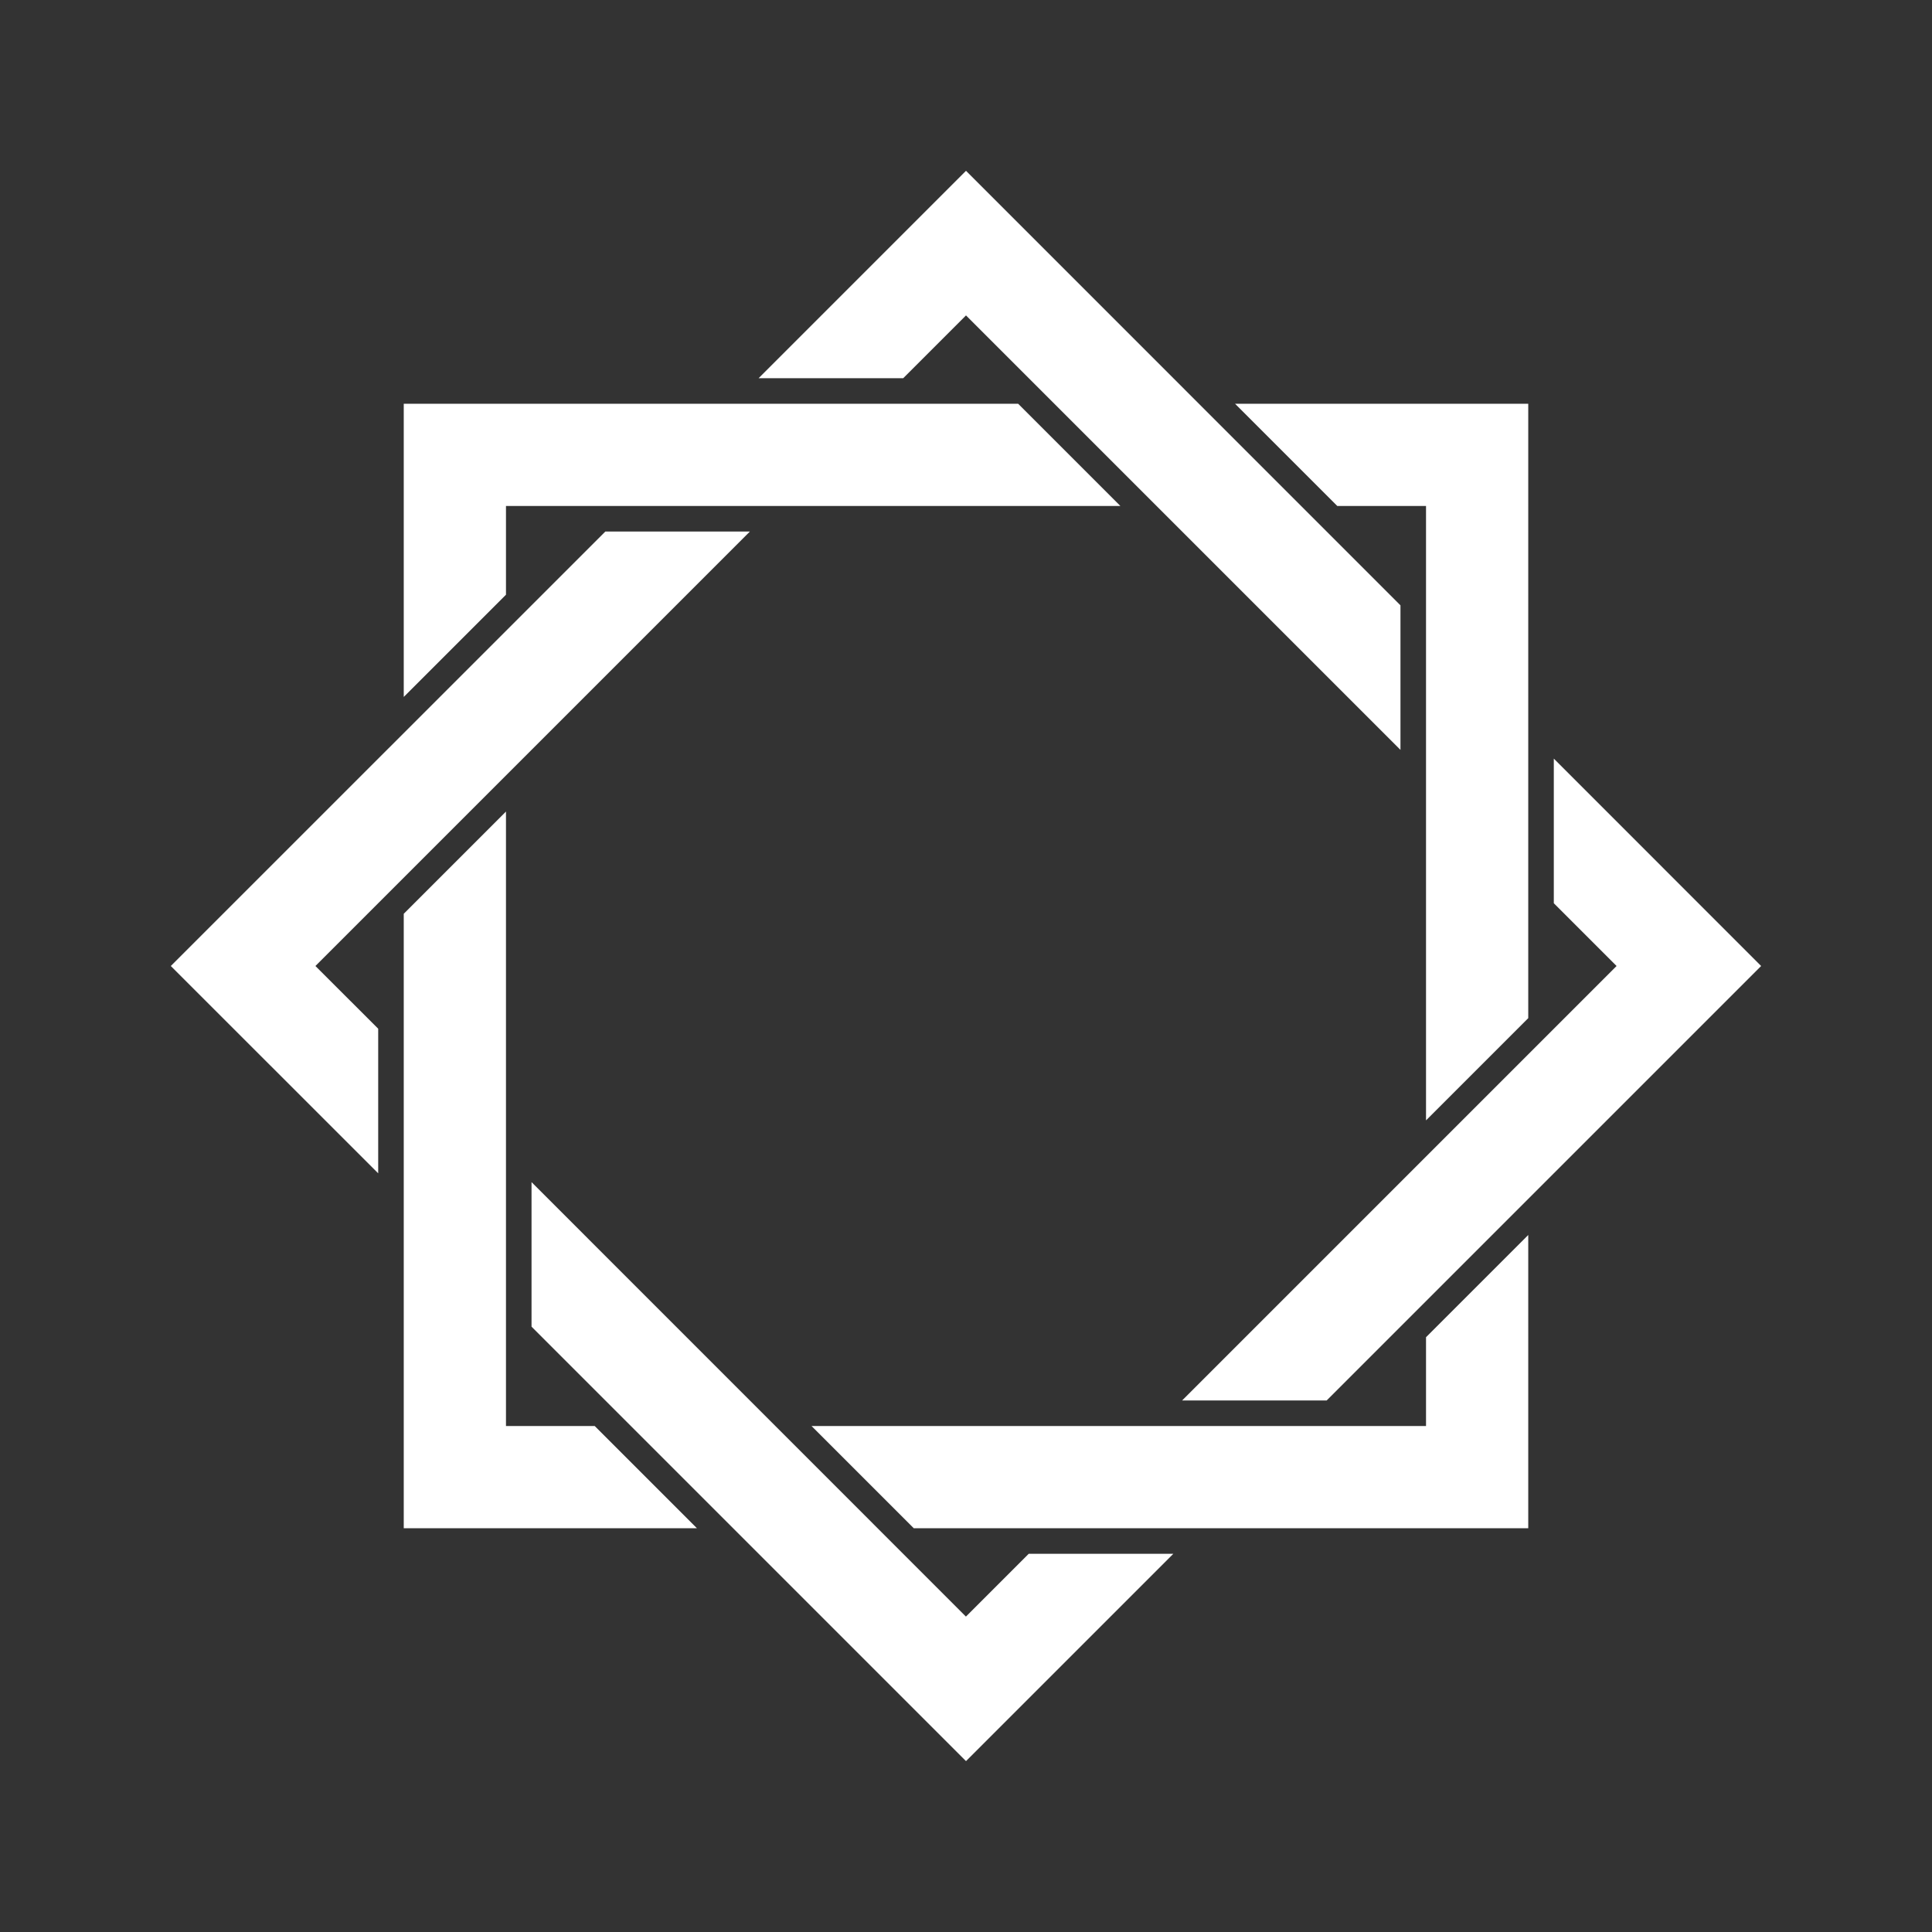 <?xml version="1.0" encoding="UTF-8" standalone="no"?>
<!-- Created with Inkscape (http://www.inkscape.org/) -->

<svg
   width="92"
   height="92"
   viewBox="0 0 24.342 24.342"
   version="1.1"
   id="svg680"
   xml:space="preserve"
   inkscape:version="1.2.1 (9c6d41e410, 2022-07-14)"
   sodipodi:docname="launcher.svg"
   xmlns:inkscape="http://www.inkscape.org/namespaces/inkscape"
   xmlns:sodipodi="http://sodipodi.sourceforge.net/DTD/sodipodi-0.dtd"
   xmlns="http://www.w3.org/2000/svg"
   xmlns:svg="http://www.w3.org/2000/svg"><rect x="0" y="0" width="24.342" height="24.342" fill="#333333" stroke="none"/><sodipodi:namedview
     id="namedview682"
     pagecolor="#ffffff"
     bordercolor="#000000"
     borderopacity="0.25"
     inkscape:showpageshadow="2"
     inkscape:pageopacity="0.0"
     inkscape:pagecheckerboard="0"
     inkscape:deskcolor="#d1d1d1"
     inkscape:document-units="mm"
     showgrid="false"
     inkscape:zoom="2.8284271"
     inkscape:cx="-2.4748738"
     inkscape:cy="47.729708"
     inkscape:window-width="1920"
     inkscape:window-height="1012"
     inkscape:window-x="0"
     inkscape:window-y="0"
     inkscape:window-maximized="1"
     inkscape:current-layer="layer1" /><defs
     id="defs677"><linearGradient
       id="outerBackgroundGradient-5-6"><stop
         style="stop-color:#1e1e1e;stop-opacity:1;"
         offset="0"
         id="stop3864-8-6-9-1" /><stop
         style="stop-color:#3a3a3a;stop-opacity:1;"
         offset="1"
         id="stop3866-9-1-9-3" /></linearGradient></defs><g
     inkscape:label="Camada 1"
     inkscape:groupmode="layer"
     id="layer1"><path
       id="path864"
       style="fill:#ffffff;fill-opacity:1;stroke:none;stroke-width:0.161;stroke-linecap:butt;stroke-linejoin:miter;stroke-miterlimit:4;stroke-dasharray:none;stroke-opacity:1"
       d="M 12.171,2.152 9.558,4.765 h 1.822 L 12.171,3.974 17.645,9.448 V 7.627 Z M 5.087,5.087 V 8.781 L 6.375,7.493 V 6.375 H 14.116 L 12.828,5.087 Z m 10.474,0 1.288,1.288 H 17.967 V 14.116 l 1.288,-1.288 V 5.087 Z M 7.627,6.697 2.152,12.171 4.765,14.783 V 12.961 L 3.974,12.171 9.448,6.697 Z M 19.577,9.558 v 1.822 l 0.791,0.791 -5.474,5.474 h 1.821 l 5.474,-5.474 z M 6.375,10.225 5.087,11.513 V 19.255 H 8.781 L 7.493,17.967 h -1.118 z m 0.322,4.669 v 1.821 l 5.474,5.474 2.612,-2.612 h -1.822 l -0.791,0.791 z M 19.255,15.56 17.967,16.848 v 1.119 h -7.742 l 1.288,1.288 h 7.742 z" /></g></svg>
